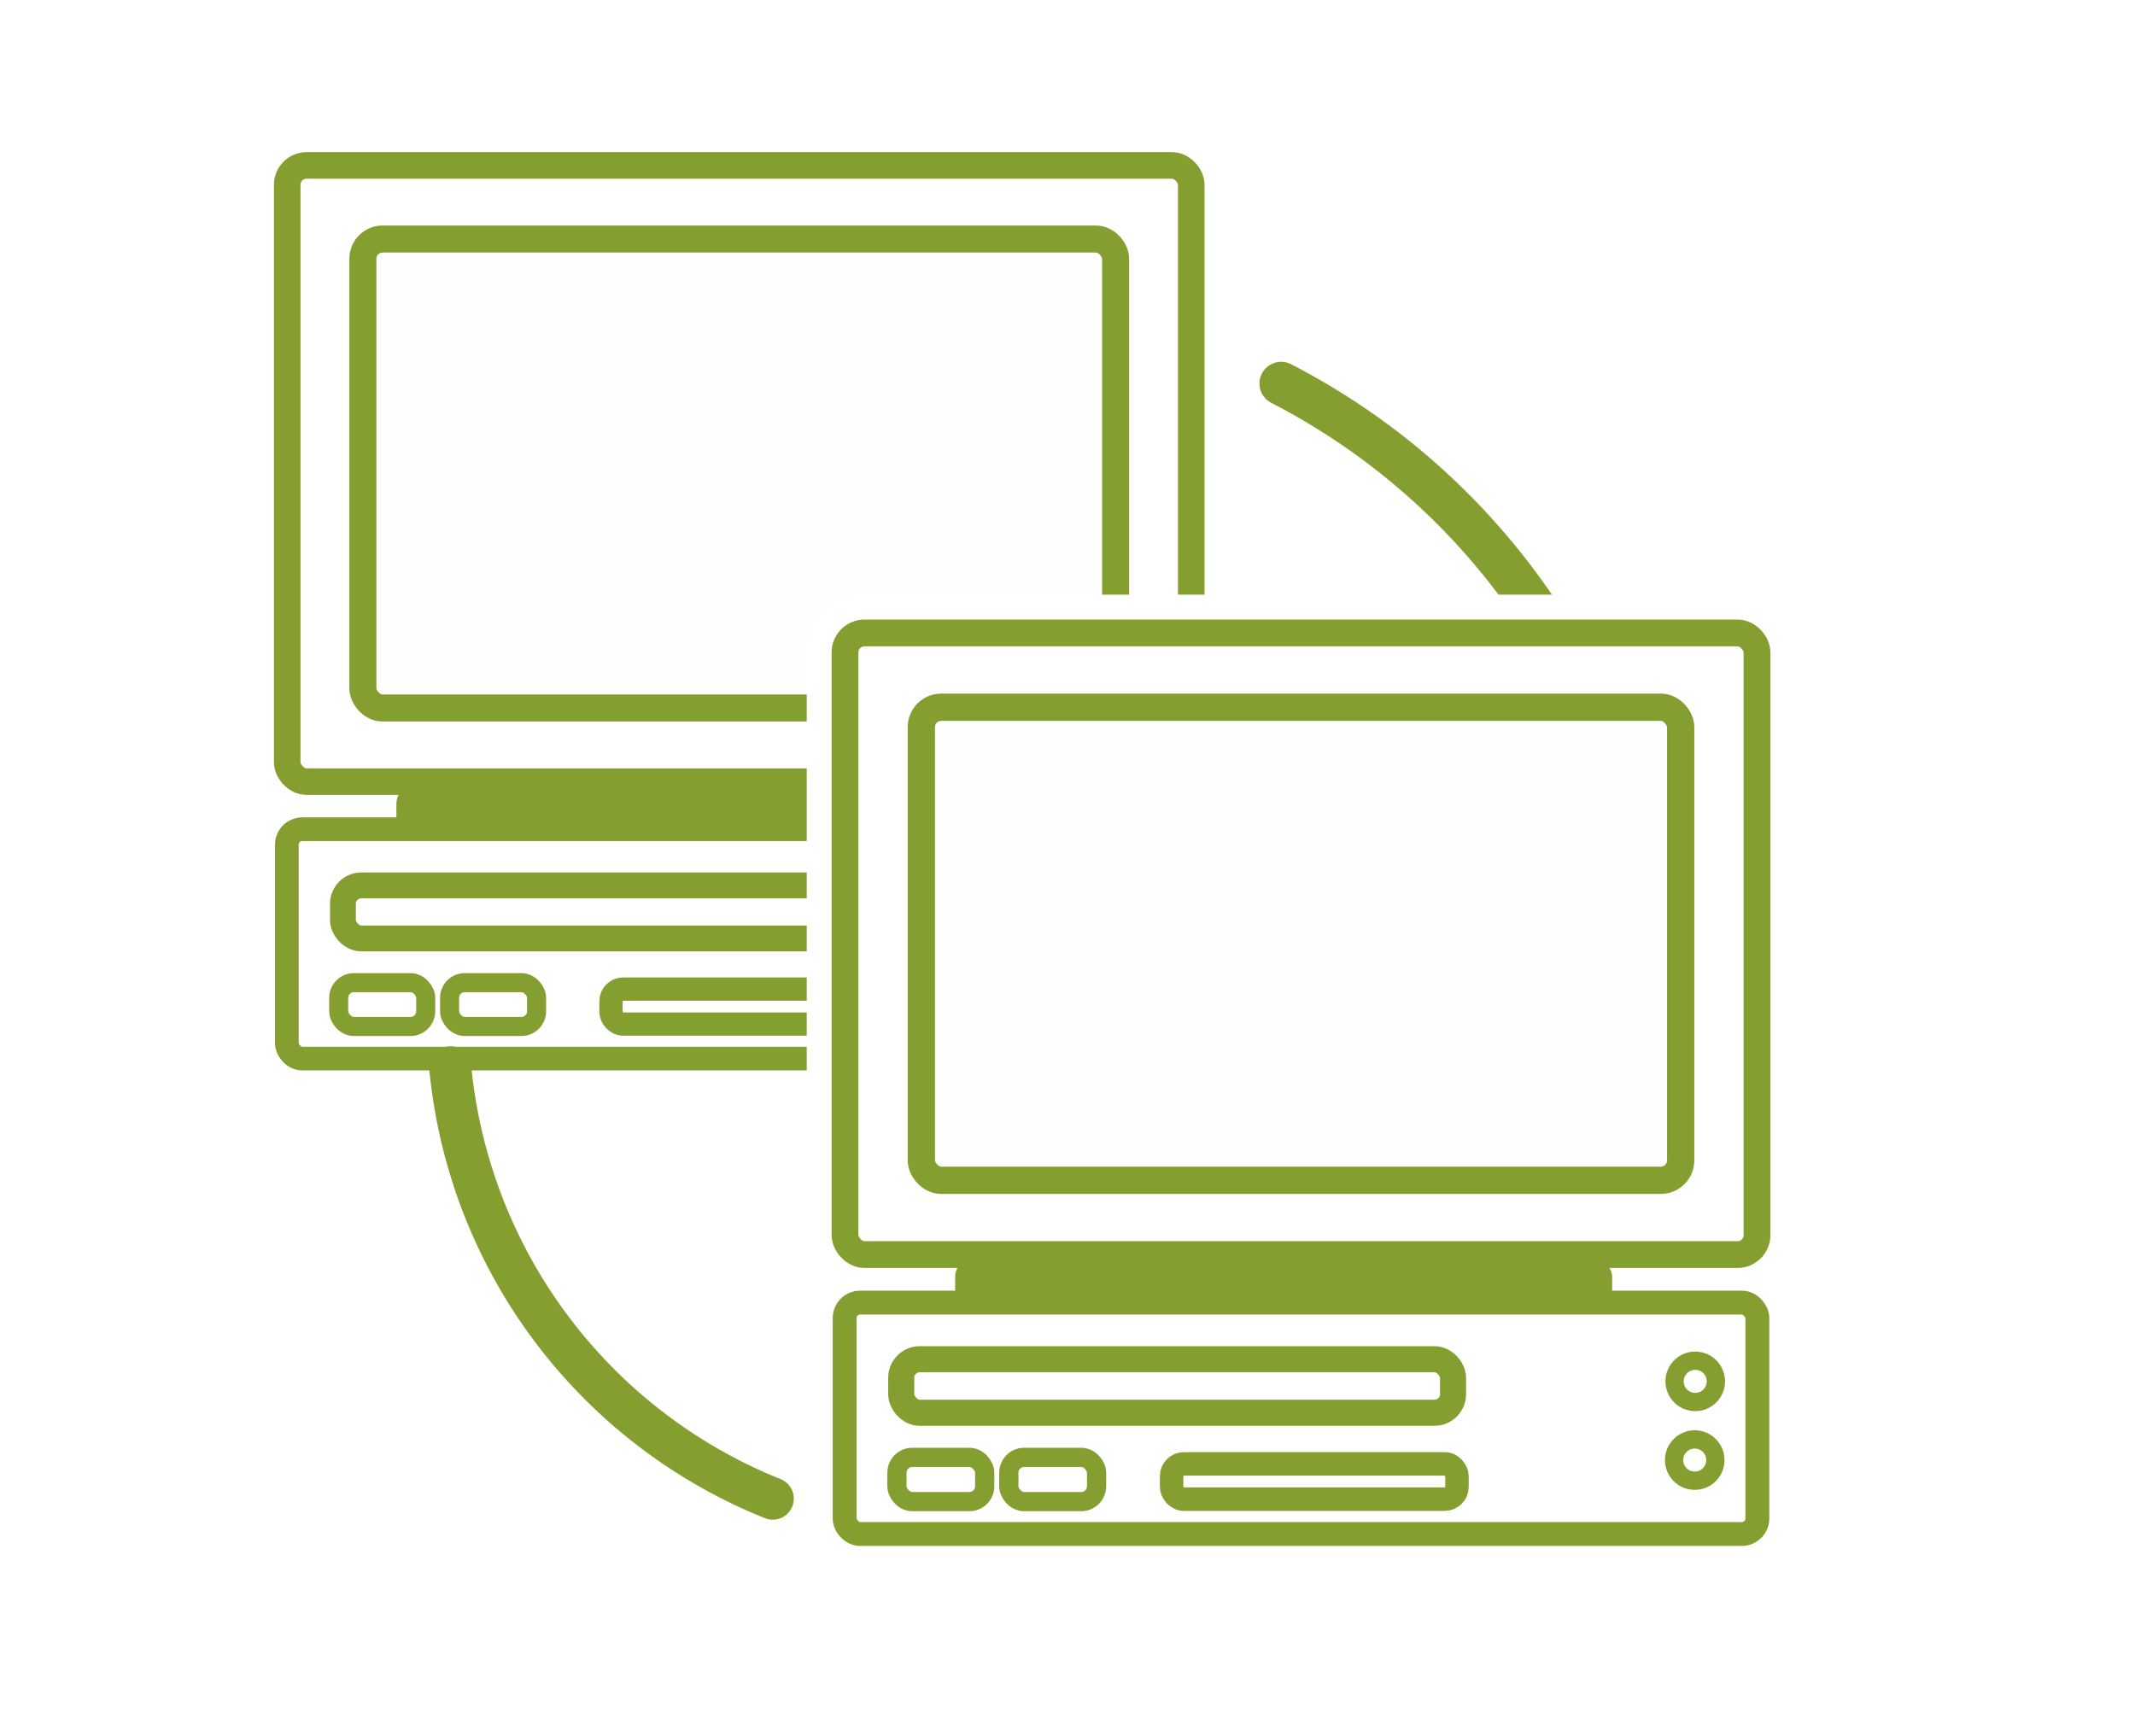 <svg width="147.6" height="120" xmlns="http://www.w3.org/2000/svg" xmlns:svg="http://www.w3.org/2000/svg">
 <defs>
  <marker orient="auto" refY="0" refX="0" id="marker20850">
   <path fill-rule="evenodd" stroke="#859e30" stroke-width="1pt" fill="#859e30" id="path20848" d="m5.77,0l-8.65,5l0,-10l8.65,5z" transform="scale(-0.2) "/>
  </marker>
  <marker id="TriangleInS" refX="0" refY="0" orient="auto">
   <path fill-rule="evenodd" stroke="#859e30" stroke-width="1pt" fill="#859e30" transform="scale(-0.2) " d="m5.77,0l-8.65,5l0,-10l8.65,5z" id="path6496"/>
  </marker>
 </defs>
 <g>
  <title>Layer 1</title>
  <g display="none" id="layer1">
   <rect fill="none" stroke="#859e30" stroke-width="3" stroke-linecap="round" stroke-linejoin="round" stroke-miterlimit="4.2" stroke-dashoffset="0" ry="2.129" y="12.018" x="20.438" height="31.745" width="104.992" id="rect6739"/>
   <rect fill="none" stroke="#859e30" stroke-width="3" stroke-linecap="round" stroke-linejoin="round" stroke-miterlimit="4.2" stroke-dashoffset="0" ry="2.129" y="47.997" x="20.438" height="31.745" width="104.992" id="rect6739-2"/>
   <rect fill="#ffffff" stroke="#859e30" stroke-width="3" stroke-linecap="round" stroke-linejoin="round" stroke-miterlimit="4.2" stroke-dashoffset="0" ry="2.129" y="83.975" x="20.438" height="31.745" width="104.992" id="rect6739-2-8"/>
   <g fill="none" stroke="#859e30" id="g6880">
    <rect fill="none" stroke="#859e30" stroke-width="3" stroke-linecap="round" stroke-linejoin="round" stroke-miterlimit="4.2" stroke-dashoffset="0" id="rect6805" width="24.096" height="3.923" x="28.653" y="21.827" ry="1.359"/>
    <rect fill="none" stroke="#859e30" stroke-width="3" stroke-linecap="round" stroke-linejoin="round" stroke-miterlimit="4.2" stroke-dashoffset="0" id="rect6805-7" width="24.096" height="3.923" x="28.68" y="30.012" ry="1.359"/>
    <rect fill="none" stroke="#859e30" stroke-width="3" stroke-linecap="round" stroke-linejoin="round" stroke-miterlimit="4.2" stroke-dashoffset="0" id="rect6805-76" width="24.096" height="3.923" x="28.68" y="94.041" ry="1.359"/>
    <rect fill="#ffffff" stroke="#859e30" stroke-width="3" stroke-linecap="round" stroke-linejoin="round" stroke-miterlimit="4.2" stroke-dashoffset="0" id="rect6805-7-0" width="24.096" height="3.923" x="28.707" y="102.227" ry="1.359"/>
    <rect fill="none" stroke="#859e30" stroke-width="3" stroke-linecap="round" stroke-linejoin="round" stroke-miterlimit="4.2" stroke-dashoffset="0" id="rect6805-76-6" width="24.096" height="3.923" x="28.619" y="57.511" ry="1.359"/>
    <rect fill="none" stroke="#859e30" stroke-width="3" stroke-linecap="round" stroke-linejoin="round" stroke-miterlimit="4.2" stroke-dashoffset="0" id="rect6805-7-0-2" width="24.096" height="3.923" x="28.646" y="65.696" ry="1.359"/>
   </g>
   <g display="inline" stroke="#859e30" id="g7017-2">
    <circle fill="none" stroke="#859e30" stroke-width="2.102" stroke-linecap="round" stroke-linejoin="round" stroke-miterlimit="4" stroke-dashoffset="0" id="path6998-9" cx="113.776" cy="23.301" r="2.376"/>
    <circle fill="none" stroke="#859e30" stroke-width="2.102" stroke-linecap="round" stroke-linejoin="round" stroke-miterlimit="4" stroke-dashoffset="0" id="path6998-3-92" cx="104.721" cy="23.245" r="2.376"/>
   </g>
   <g display="inline" stroke="#859e30" id="g7017-0-8">
    <circle fill="none" stroke="#859e30" stroke-width="2.102" stroke-linecap="round" stroke-linejoin="round" stroke-miterlimit="4" stroke-dashoffset="0" id="path6998-1-9" cx="113.716" cy="58.931" r="2.376"/>
    <circle fill="none" stroke="#859e30" stroke-width="2.102" stroke-linecap="round" stroke-linejoin="round" stroke-miterlimit="4" stroke-dashoffset="0" id="path6998-3-9-7" cx="104.66" cy="58.874" r="2.376"/>
   </g>
   <g display="inline" stroke="#859e30" id="g7017-0-8-5">
    <circle fill="none" stroke="#859e30" stroke-width="2.102" stroke-linecap="round" stroke-linejoin="round" stroke-miterlimit="4" stroke-dashoffset="0" id="path6998-1-9-3" cx="113.603" cy="94.984" r="2.376"/>
    <circle fill="none" stroke="#859e30" stroke-width="2.102" stroke-linecap="round" stroke-linejoin="round" stroke-miterlimit="4" stroke-dashoffset="0" id="path6998-3-9-7-1" cx="104.548" cy="94.928" r="2.376"/>
   </g>
  </g>
  <g display="none" id="layer8">
   <g fill="#fefefe" stroke="#ffffff" stroke-width="7.625" stroke-miterlimit="4" transform="matrix(1.046,0,0,1.103,-4.009,37.317) " id="g5807">
    <g fill="#fefefe" stroke="#ffffff" stroke-width="7.625" stroke-miterlimit="4" id="g5754">
     <path fill="#fefefe" stroke="#ffffff" stroke-width="28.82" stroke-linecap="round" stroke-linejoin="round" stroke-miterlimit="4" stroke-dashoffset="0" id="rect5686" d="m139.588,17.972a23.505,27.982 0 0 0 -19.232,11.882l-51.433,0a23.505,27.982 0 0 0 -18.998,-11.494a23.505,27.982 0 0 0 -20.631,14.668l24.324,-0.053l1.58,7.997l-1.394,7.529l-25.198,-0.23a23.505,26.659 0 0 0 21.064,15.273a23.505,26.659 0 0 0 18.988,-10.706l52.446,0a23.505,26.659 0 0 0 18.739,10.318a23.505,26.659 0 0 0 21.064,-15.274l-25.821,0.237l-1.189,-7.18l1.485,-8.353l24.838,0.054a23.505,27.982 0 0 0 -20.631,-14.669z"/>
     <g fill="#fefefe" stroke="#ffffff" stroke-width="7.579" stroke-miterlimit="4" transform="matrix(-1.012,0,0,1,112.112,0) " id="g5713"/>
     <g display="inline" fill="#fefefe" stroke="#ffffff" stroke-width="7.579" stroke-miterlimit="4" transform="matrix(1.012,0,0,1,91.012,-0.388) " id="g5713-7"/>
    </g>
   </g>
  </g>
  <g display="none" id="g6789">
   <g fill="#fefefe" stroke="#859e30" stroke-width="2.859" stroke-miterlimit="4" id="g6787" transform="matrix(1.046,0,0,1.103,-4.009,37.317) ">
    <g fill="#fefefe" stroke="#859e30" stroke-width="2.859" stroke-miterlimit="4" id="g6785">
     <path fill="#fefefe" stroke="#859e30" stroke-width="10.808" stroke-linecap="round" stroke-linejoin="round" stroke-miterlimit="4" stroke-dashoffset="0" d="m139.588,17.972a23.505,27.982 0 0 0 -19.232,11.882l-51.433,0a23.505,27.982 0 0 0 -18.998,-11.494a23.505,27.982 0 0 0 -20.631,14.668l24.324,-0.053l1.58,7.997l-1.394,7.529l-25.198,-0.23a23.505,26.659 0 0 0 21.064,15.273a23.505,26.659 0 0 0 18.988,-10.706l52.446,0a23.505,26.659 0 0 0 18.739,10.318a23.505,26.659 0 0 0 21.064,-15.274l-25.821,0.237l-1.189,-7.18l1.485,-8.353l24.838,0.054a23.505,27.982 0 0 0 -20.631,-14.669z" id="path6779"/>
     <g fill="#fefefe" stroke="#859e30" stroke-width="2.842" stroke-miterlimit="4" id="g6781" transform="matrix(-1.012,0,0,1,112.112,0) "/>
     <g display="inline" fill="#fefefe" stroke="#859e30" stroke-width="2.842" stroke-miterlimit="4" id="g6783" transform="matrix(1.012,0,0,1,91.012,-0.388) "/>
    </g>
   </g>
  </g>
  <g display="none" id="layer12">
   <ellipse fill="none" stroke="#859e30" stroke-width="3.241" stroke-linecap="round" stroke-linejoin="round" stroke-miterlimit="3" stroke-dashoffset="0" cx="72.943" cy="16.479" rx="52.363" ry="6.467" id="path12681"/>
   <path fill="none" stroke="#859e30" stroke-width="3.001" stroke-linecap="round" stroke-linejoin="round" stroke-miterlimit="3" stroke-dashoffset="0" d="m125.406,109.76a52.483,5.533 0 0 1 -50.43,5.529a52.483,5.533 0 0 1 -54.375,-5.096" id="path12681-0"/>
   <path fill="none" stroke="#859e30" stroke-width="2.925" stroke-miterlimit="4" id="path12698" d="m20.595,17.313l0,92.836"/>
   <path fill="none" stroke="#859e30" stroke-width="2.926" stroke-miterlimit="4" id="path12698-4" d="m125.324,17.278l0,92.903"/>
   <path fill="none" stroke="#859e30" stroke-width="3.001" stroke-linecap="round" stroke-linejoin="round" stroke-miterlimit="3" stroke-dashoffset="0" d="m125.879,46.767a52.483,5.533 0 0 1 -50.43,5.529a52.483,5.533 0 0 1 -54.375,-5.096" id="path12681-0-5"/>
   <path fill="none" stroke="#859e30" stroke-width="3.001" stroke-linecap="round" stroke-linejoin="round" stroke-miterlimit="3" stroke-dashoffset="0" d="m125.879,80.105a52.483,5.533 0 0 1 -50.43,5.529a52.483,5.533 0 0 1 -54.375,-5.096" id="path12681-0-5-0"/>
   <g display="inline" stroke="#859e30" transform="matrix(1.026,0.158,-0.149,1.059,-71.083,-13.817) " id="g7017-2-3">
    <circle fill="none" stroke="#859e30" stroke-width="2.102" stroke-linecap="round" stroke-linejoin="round" stroke-miterlimit="4" stroke-dashoffset="0" id="path6998-9-7" cx="112.998" cy="25.394" r="2.376"/>
    <circle fill="none" stroke="#859e30" stroke-width="2.102" stroke-linecap="round" stroke-linejoin="round" stroke-miterlimit="4" stroke-dashoffset="0" id="path6998-3-92-0" cx="103.943" cy="25.338" r="2.376"/>
   </g>
   <g display="inline" stroke="#859e30" transform="matrix(1.006,0.154,-0.146,1.038,-68.857,16.972) " id="g7017-2-3-4">
    <circle fill="none" stroke="#859e30" stroke-width="2.102" stroke-linecap="round" stroke-linejoin="round" stroke-miterlimit="4" stroke-dashoffset="0" id="path6998-9-7-8" cx="112.856" cy="25.137" r="2.376"/>
    <circle fill="none" stroke="#859e30" stroke-width="2.102" stroke-linecap="round" stroke-linejoin="round" stroke-miterlimit="4" stroke-dashoffset="0" id="path6998-3-92-0-5" cx="103.8" cy="25.081" r="2.376"/>
   </g>
   <g display="inline" stroke="#859e30" transform="matrix(1.006,0.154,-0.146,1.038,-69.121,49.881) " id="g7017-2-3-4-9">
    <circle fill="none" stroke="#859e30" stroke-width="2.102" stroke-linecap="round" stroke-linejoin="round" stroke-miterlimit="4" stroke-dashoffset="0" id="path6998-9-7-8-2" cx="112.856" cy="25.137" r="2.376"/>
    <circle fill="none" stroke="#859e30" stroke-width="2.102" stroke-linecap="round" stroke-linejoin="round" stroke-miterlimit="4" stroke-dashoffset="0" id="path6998-3-92-0-5-9" cx="103.8" cy="25.081" r="2.376"/>
   </g>
  </g>
  <g display="inline" id="layer13">
   <rect fill="#fefefe" stroke="#859e30" stroke-width="1.869" stroke-linecap="round" stroke-linejoin="round" stroke-miterlimit="4" stroke-dashoffset="0" ry="1.363" y="16.527" x="25.087" height="32.424" width="52.038" id="rect12872"/>
   <rect fill="#ffffff" stroke="#859e30" stroke-width="1.637" stroke-linecap="round" stroke-linejoin="round" stroke-miterlimit="4.2" stroke-dashoffset="0" ry="1.064" y="57.333" x="19.832" height="15.859" width="62.548" id="rect6739-2-8-9"/>
   <rect fill="none" stroke="#859e30" stroke-width="1.787" stroke-linecap="round" stroke-linejoin="round" stroke-miterlimit="4.2" stroke-dashoffset="0" id="rect6805-76-0" width="37.816" height="3.67" x="23.709" y="61.215" ry="1.271"/>
   <rect fill="#ffffff" stroke="#859e30" stroke-width="1.317" stroke-linecap="round" stroke-linejoin="round" stroke-miterlimit="4.2" stroke-dashoffset="0" id="rect6805-7-0-4" width="6.014" height="3.031" x="23.416" y="67.941" ry="1.05"/>
   <g display="inline" stroke="#859e30" id="g7017-0-8-5-1" transform="matrix(0,0.596,-0.596,0,106.164,11.244) ">
    <circle fill="none" stroke="#859e30" stroke-width="2.102" stroke-linecap="round" stroke-linejoin="round" stroke-miterlimit="4" stroke-dashoffset="0" id="path6998-1-9-3-9" cx="95.48" cy="47.126" r="2.376"/>
    <circle fill="none" stroke="#859e30" stroke-width="2.102" stroke-linecap="round" stroke-linejoin="round" stroke-miterlimit="4" stroke-dashoffset="0" id="path6998-3-9-7-1-9" cx="86.424" cy="47.07" r="2.376"/>
   </g>
   <rect fill="none" stroke="#859e30" stroke-width="1.836" stroke-linecap="round" stroke-linejoin="round" stroke-miterlimit="4" stroke-dashoffset="0" ry="1.339" y="11.436" x="19.856" height="42.605" width="62.5" id="rect12868-0"/>
   <rect fill="#ffffff" stroke="#859e30" stroke-width="1.317" stroke-linecap="round" stroke-linejoin="round" stroke-miterlimit="4.2" stroke-dashoffset="0" id="rect6805-7-0-4-1" width="6.014" height="3.031" x="31.082" y="67.941" ry="1.05"/>
   <rect fill="#ffffff" stroke="#859e30" stroke-width="1.609" stroke-linecap="round" stroke-linejoin="round" stroke-miterlimit="4.2" stroke-dashoffset="0" id="rect6805-7-0-4-1-5" width="19.556" height="2.418" x="42.239" y="68.387" ry="0.837"/>
   <rect fill="#859e30" stroke-width="1.87" stroke-linecap="round" stroke-linejoin="round" stroke-miterlimit="4" stroke-dasharray="3.74, 1.87, 0.935, 1.87" stroke-dashoffset="0" ry="1.339" y="54.24" x="27.404" height="3.583" width="45.027" id="rect14003"/>
  </g>
  <g display="inline" id="layer11">
   <path fill="none" stroke="#859e30" stroke-width="3" stroke-linecap="round" stroke-linejoin="round" stroke-miterlimit="3" stroke-dashoffset="0" marker-start="url(#TriangleInS)" transform="rotate(-10.698 -5.338,-14.644) " d="m79.298,43.233a47.58,47.58 0 0 1 18.146,33.619a47.58,47.58 0 0 1 -12.426,36.126" id="path9090"/>
  </g>
  <g display="inline" id="g19777">
   <rect fill="#ffffff" stroke="#ffffff" stroke-width="5.292" stroke-linecap="round" stroke-linejoin="round" stroke-miterlimit="4.125" stroke-dashoffset="0" id="rect19755" width="52.496" height="32.71" x="63.695" y="48.897" ry="1.376"/>
   <rect fill="#ffffff" stroke="#ffffff" stroke-width="5.292" stroke-linecap="round" stroke-linejoin="round" stroke-miterlimit="4.125" stroke-dashoffset="0" id="rect19757" width="63.1" height="15.998" x="58.393" y="90.063" ry="1.073"/>
   <rect fill="#ffffff" stroke="#ffffff" stroke-width="5.292" stroke-linecap="round" stroke-linejoin="round" stroke-miterlimit="4.125" stroke-dashoffset="0" ry="1.282" y="93.978" x="62.305" height="3.702" width="38.149" id="rect19759"/>
   <rect fill="#ffffff" stroke="#ffffff" stroke-width="5.292" stroke-linecap="round" stroke-linejoin="round" stroke-miterlimit="4.125" stroke-dashoffset="0" ry="1.059" y="100.764" x="62.009" height="3.058" width="6.067" id="rect19761"/>
   <g display="inline" fill="#ffffff" stroke="#ffffff" stroke-width="8.805" stroke-miterlimit="4.125" transform="matrix(0,0.601,-0.601,0,145.439,43.438) " id="g19767">
    <circle fill="#ffffff" stroke="#ffffff" stroke-width="8.805" stroke-linecap="round" stroke-linejoin="round" stroke-miterlimit="4.125" stroke-dashoffset="0" r="2.376" cy="47.048" cx="95.694" id="circle19763"/>
    <circle fill="#ffffff" stroke="#ffffff" stroke-width="8.805" stroke-linecap="round" stroke-linejoin="round" stroke-miterlimit="4.125" stroke-dashoffset="0" r="2.376" cy="46.992" cx="86.639" id="circle19765"/>
   </g>
   <rect fill="#ffffff" stroke="#ffffff" stroke-width="5.292" stroke-linecap="round" stroke-linejoin="round" stroke-miterlimit="4.125" stroke-dashoffset="0" id="rect19769" width="63.051" height="42.981" x="58.418" y="43.761" ry="1.351"/>
   <rect fill="#ffffff" stroke="#ffffff" stroke-width="5.292" stroke-linecap="round" stroke-linejoin="round" stroke-miterlimit="4.125" stroke-dashoffset="0" ry="1.059" y="100.764" x="69.743" height="3.058" width="6.067" id="rect19771"/>
   <rect fill="#ffffff" stroke="#ffffff" stroke-width="5.292" stroke-linecap="round" stroke-linejoin="round" stroke-miterlimit="4.125" stroke-dashoffset="0" ry="0.845" y="101.214" x="80.998" height="2.439" width="19.728" id="rect19773"/>
   <rect fill="#ffffff" stroke="#ffffff" stroke-width="5.292" stroke-linecap="round" stroke-linejoin="round" stroke-miterlimit="4.125" stroke-dashoffset="0" id="rect19775" width="45.424" height="3.614" x="66.032" y="86.943" ry="1.351"/>
  </g>
  <g display="inline" id="g20395">
   <rect fill="#fefefe" stroke="#859e30" stroke-width="1.885" stroke-linecap="round" stroke-linejoin="round" stroke-miterlimit="4" stroke-dashoffset="0" ry="1.376" y="48.897" x="63.695" height="32.71" width="52.496" id="rect20373"/>
   <rect fill="#ffffff" stroke="#859e30" stroke-width="1.651" stroke-linecap="round" stroke-linejoin="round" stroke-miterlimit="4.2" stroke-dashoffset="0" ry="1.073" y="90.063" x="58.393" height="15.998" width="63.1" id="rect20375"/>
   <rect fill="none" stroke="#859e30" stroke-width="1.803" stroke-linecap="round" stroke-linejoin="round" stroke-miterlimit="4.2" stroke-dashoffset="0" id="rect20377" width="38.149" height="3.702" x="62.305" y="93.978" ry="1.282"/>
   <rect fill="#ffffff" stroke="#859e30" stroke-width="1.329" stroke-linecap="round" stroke-linejoin="round" stroke-miterlimit="4.2" stroke-dashoffset="0" id="rect20379" width="6.067" height="3.058" x="62.009" y="100.764" ry="1.059"/>
   <g display="inline" stroke="#859e30" id="g20385" transform="matrix(0,0.601,-0.601,0,145.439,43.438) ">
    <circle fill="none" stroke="#859e30" stroke-width="2.102" stroke-linecap="round" stroke-linejoin="round" stroke-miterlimit="4" stroke-dashoffset="0" id="circle20381" cx="95.694" cy="47.048" r="2.376"/>
    <circle fill="none" stroke="#859e30" stroke-width="2.102" stroke-linecap="round" stroke-linejoin="round" stroke-miterlimit="4" stroke-dashoffset="0" id="circle20383" cx="86.639" cy="46.992" r="2.376"/>
   </g>
   <rect fill="none" stroke="#859e30" stroke-width="1.852" stroke-linecap="round" stroke-linejoin="round" stroke-miterlimit="4" stroke-dashoffset="0" ry="1.351" y="43.761" x="58.418" height="42.981" width="63.051" id="rect20387"/>
   <rect fill="#ffffff" stroke="#859e30" stroke-width="1.329" stroke-linecap="round" stroke-linejoin="round" stroke-miterlimit="4.2" stroke-dashoffset="0" id="rect20389" width="6.067" height="3.058" x="69.743" y="100.764" ry="1.059"/>
   <rect fill="#ffffff" stroke="#859e30" stroke-width="1.623" stroke-linecap="round" stroke-linejoin="round" stroke-miterlimit="4.2" stroke-dashoffset="0" id="rect20391" width="19.728" height="2.439" x="80.998" y="101.214" ry="0.845"/>
   <rect fill="#859e30" stroke-width="1.887" stroke-linecap="round" stroke-linejoin="round" stroke-miterlimit="4" stroke-dasharray="3.773, 1.887, 0.943, 1.887" stroke-dashoffset="0" ry="1.351" y="86.943" x="66.032" height="3.614" width="45.424" id="rect20393"/>
  </g>
  <g display="inline" id="g20846">
   <path fill="none" stroke="#859e30" stroke-width="2.91" stroke-linecap="round" stroke-linejoin="round" stroke-miterlimit="3" stroke-dashoffset="0" marker-start="url(#marker20850)" id="path20844" d="m30.449,112.47a35.803,35.803 0 0 1 -16.374,-33.444" transform="rotate(-10.698 -5.338,-14.644) "/>
  </g>
  <g display="none" id="layer10">
   <g fill="#fefefe" stroke="#ffffff" stroke-width="8.612" stroke-miterlimit="4.2" transform="matrix(0.929,0,0,0.929,7.301,1.993) " id="g9057">
    <g fill="#fefefe" stroke="#ffffff" stroke-width="8.612" stroke-miterlimit="4.2" id="g9065">
     <path fill="#fefefe" stroke="#ffffff" stroke-width="32.551" stroke-linecap="round" stroke-miterlimit="4.2" stroke-dashoffset="0" transform="translate(-22.608,-23.684) scale(0.265) " d="m516.913,242.968c-4.353,0 -7.513,2.17 -7.857,4.816l-5.67,43.584a134.35,134.35 0 0 0 -16.84,6.67l-35.842,-27.279c-2.123,-1.616 -5.892,-0.866 -8.938,2.244l-38.684,39.508c-3.045,3.11 -3.705,6.887 -2.055,8.984l25.834,32.84a134.35,134.35 0 0 0 -9.238,21.168l-42.381,5.748c-2.644,0.359 -4.78,3.556 -4.734,7.908l0.584,55.289c0.046,4.353 2.251,7.49 4.9,7.807l39.771,4.748a134.35,134.35 0 0 0 10.59,25.686l-23.562,30.289c-1.639,2.106 -0.927,5.885 2.15,8.963l39.098,39.098c3.078,3.078 6.848,3.778 8.963,2.15l31.383,-24.156a134.35,134.35 0 0 0 20.598,8.43l5.525,40.742c0.359,2.644 3.554,4.779 7.906,4.732l55.291,-0.582c4.353,-0.046 7.488,-2.251 7.805,-4.9l4.881,-40.875a134.35,134.35 0 0 0 24.094,-10.623l31.75,24.697c2.106,1.639 5.883,0.929 8.961,-2.148l39.098,-39.1c3.078,-3.078 3.778,-6.846 2.15,-8.961l-26.42,-34.322a134.35,134.35 0 0 0 7.58,-20.062l42.059,-5.252c2.648,-0.331 4.816,-3.505 4.816,-7.857l0,-55.293c0,-4.353 -2.17,-7.513 -4.816,-7.857l-44.691,-5.814a134.35,134.35 0 0 0 -6.504,-15.457l28.221,-37.08c1.616,-2.123 0.866,-5.894 -2.244,-8.939l-39.508,-38.682c-3.11,-3.045 -6.887,-3.707 -8.984,-2.057l-35.707,28.092a134.35,134.35 0 0 0 -20.762,-8.686l-5.42,-43.393c-0.331,-2.648 -3.505,-4.816 -7.857,-4.816l-55.293,0z" id="path8930"/>
     <path fill="#fefefe" stroke="#ffffff" stroke-width="8.612" stroke-linecap="round" stroke-miterlimit="4.2" stroke-dashoffset="0" d="m138.564,87.198a17.09,17.09 0 0 1 -17.09,17.09a17.09,17.09 0 0 1 -17.09,-17.09a17.09,17.09 0 0 1 17.09,-17.09a17.09,17.09 0 0 1 17.09,17.09z" id="path8934"/>
    </g>
   </g>
  </g>
  <g display="none" id="g9087">
   <g id="g9085" transform="matrix(0.929,0,0,0.929,7.301,1.993) ">
    <g id="g9083">
     <path fill="none" stroke="#859e30" stroke-width="11.607" stroke-linecap="round" stroke-miterlimit="4" stroke-dashoffset="0" id="path9079" d="m516.913,242.968c-4.353,0 -7.513,2.17 -7.857,4.816l-5.67,43.584a134.35,134.35 0 0 0 -16.84,6.67l-35.842,-27.279c-2.123,-1.616 -5.892,-0.866 -8.938,2.244l-38.684,39.508c-3.045,3.11 -3.705,6.887 -2.055,8.984l25.834,32.84a134.35,134.35 0 0 0 -9.238,21.168l-42.381,5.748c-2.644,0.359 -4.78,3.556 -4.734,7.908l0.584,55.289c0.046,4.353 2.251,7.49 4.9,7.807l39.771,4.748a134.35,134.35 0 0 0 10.59,25.686l-23.562,30.289c-1.639,2.106 -0.927,5.885 2.15,8.963l39.098,39.098c3.078,3.078 6.848,3.778 8.963,2.15l31.383,-24.156a134.35,134.35 0 0 0 20.598,8.43l5.525,40.742c0.359,2.644 3.554,4.779 7.906,4.732l55.291,-0.582c4.353,-0.046 7.488,-2.251 7.805,-4.9l4.881,-40.875a134.35,134.35 0 0 0 24.094,-10.623l31.75,24.697c2.106,1.639 5.883,0.929 8.961,-2.148l39.098,-39.1c3.078,-3.078 3.778,-6.846 2.15,-8.961l-26.42,-34.322a134.35,134.35 0 0 0 7.58,-20.062l42.059,-5.252c2.648,-0.331 4.816,-3.505 4.816,-7.857l0,-55.293c0,-4.353 -2.17,-7.513 -4.816,-7.857l-44.691,-5.814a134.35,134.35 0 0 0 -6.504,-15.457l28.221,-37.08c1.616,-2.123 0.866,-5.894 -2.244,-8.939l-39.508,-38.682c-3.11,-3.045 -6.887,-3.707 -8.984,-2.057l-35.707,28.092a134.35,134.35 0 0 0 -20.762,-8.686l-5.42,-43.393c-0.331,-2.648 -3.505,-4.816 -7.857,-4.816l-55.293,0z" transform="translate(-22.608,-23.684) scale(0.265) "/>
     <path fill="none" stroke="#859e30" stroke-width="3.636" stroke-linecap="round" stroke-miterlimit="4" stroke-dashoffset="0" id="path9081" d="m138.564,87.198a17.09,17.09 0 0 1 -17.09,17.09a17.09,17.09 0 0 1 -17.09,-17.09a17.09,17.09 0 0 1 17.09,-17.09a17.09,17.09 0 0 1 17.09,17.09z"/>
    </g>
   </g>
  </g>
  <g display="none" id="g13045">
   <g fill="#fefefe" stroke="#fefefe" stroke-width="10" stroke-miterlimit="4" id="g13043">
    <path fill="#fefefe" stroke="#fefefe" stroke-width="37.795" stroke-linecap="round" stroke-linejoin="round" stroke-miterlimit="4" stroke-dashoffset="0" transform="translate(-1.587,0.529) scale(0.265) " id="path13033" d="m463.429,329.102a20.196,20.196 0 0 0 -20.195,20.195a20.196,20.196 0 0 0 12.199,18.539a8.737,19.586 0 0 0 -0.355,5.479a8.737,19.586 0 0 0 8.738,19.586a8.737,19.586 0 0 0 8.736,-19.586a8.737,19.586 0 0 0 -0.404,-5.822a20.196,20.196 0 0 0 11.477,-18.195a20.196,20.196 0 0 0 -20.195,-20.195z"/>
    <g fill="#fefefe" stroke="#fefefe" stroke-width="10" stroke-miterlimit="4" id="g13041">
     <rect fill="#fefefe" stroke="#fefefe" stroke-width="10" stroke-linecap="round" stroke-linejoin="round" stroke-miterlimit="4" stroke-dashoffset="0" id="rect13035" width="55.592" height="40.224" x="93.232" y="75.481" ry="6.52" rx="5.103"/>
     <path fill="#fefefe" stroke="#fefefe" stroke-width="10" stroke-linecap="round" stroke-linejoin="round" stroke-miterlimit="4" stroke-dashoffset="0" id="path13037" d="m101.492,75.464a19.511,21.181 0 0 1 9.096,-19.462a19.511,21.181 0 0 1 20.099,-0.412a19.511,21.181 0 0 1 9.765,19.076"/>
     <path fill="#fefefe" stroke="#fefefe" stroke-width="10" stroke-linecap="round" stroke-linejoin="round" stroke-miterlimit="4" stroke-dashoffset="0" id="path13039" d="m109.68,74.826a11.302,12.269 0 0 1 5.269,-11.273a11.302,12.269 0 0 1 11.642,-0.238a11.302,12.269 0 0 1 5.657,11.049"/>
    </g>
   </g>
  </g>
  <g display="none" id="layer14">
   <g id="g13031">
    <path fill="none" stroke="#859e30" stroke-width="11.339" stroke-linecap="round" stroke-linejoin="round" stroke-miterlimit="4.2" stroke-dashoffset="0" d="m463.429,329.102a20.196,20.196 0 0 0 -20.195,20.195a20.196,20.196 0 0 0 12.199,18.539a8.737,19.586 0 0 0 -0.355,5.479a8.737,19.586 0 0 0 8.738,19.586a8.737,19.586 0 0 0 8.736,-19.586a8.737,19.586 0 0 0 -0.404,-5.822a20.196,20.196 0 0 0 11.477,-18.195a20.196,20.196 0 0 0 -20.195,-20.195z" id="path13010" transform="translate(-1.587,0.529) scale(0.265) "/>
    <g id="g13023">
     <rect fill="none" stroke="#859e30" stroke-width="2.7" stroke-linecap="round" stroke-linejoin="round" stroke-miterlimit="4.2" stroke-dashoffset="0" rx="5.103" ry="6.52" y="75.481" x="93.232" height="40.224" width="55.592" id="rect12989"/>
     <path fill="none" stroke="#859e30" stroke-width="2.7" stroke-linecap="round" stroke-linejoin="round" stroke-miterlimit="4.2" stroke-dashoffset="0" d="m101.492,75.464a19.511,21.181 0 0 1 9.096,-19.462a19.511,21.181 0 0 1 20.099,-0.412a19.511,21.181 0 0 1 9.765,19.076" id="path12993"/>
     <path fill="none" stroke="#859e30" stroke-width="3" stroke-linecap="round" stroke-linejoin="round" stroke-miterlimit="4.2" stroke-dashoffset="0" d="m109.68,74.826a11.302,12.269 0 0 1 5.269,-11.273a11.302,12.269 0 0 1 11.642,-0.238a11.302,12.269 0 0 1 5.657,11.049" id="path12993-3"/>
    </g>
   </g>
  </g>
 </g>
</svg>